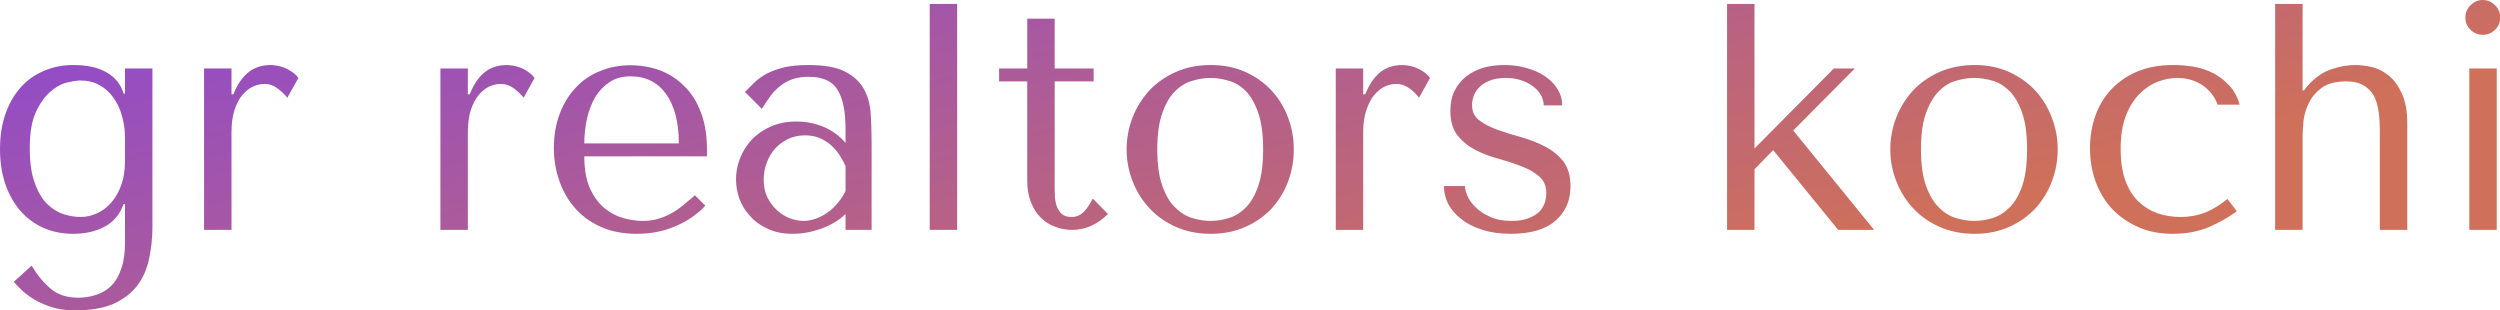 <svg data-v-423bf9ae="" xmlns="http://www.w3.org/2000/svg" viewBox="0 0 483.343 60" class="font"><!----><!----><defs data-v-423bf9ae=""><linearGradient data-v-423bf9ae="" gradientTransform="rotate(25)" id="47f21ab8-3a4e-4e7a-b42d-12582c8ea5fe" x1="0%" y1="0%" x2="100%" y2="0%"><stop data-v-423bf9ae="" offset="0%" style="stop-color: rgb(140, 72, 210); stop-opacity: 1;"></stop><stop data-v-423bf9ae="" offset="100%" style="stop-color: rgb(207, 112, 90); stop-opacity: 1;"></stop></linearGradient></defs><g data-v-423bf9ae="" id="30300825-31d8-4fd6-982f-3af6805ff16e" fill="url(#47f21ab8-3a4e-4e7a-b42d-12582c8ea5fe)" transform="matrix(4.458,0,0,4.458,-3.12,-12.972)"><path d="M6.12 11.76L6.12 13.47L6.12 13.47Q6.12 14.11 5.96 14.56L5.96 14.56L5.96 14.56Q5.81 15.01 5.54 15.29L5.54 15.29L5.54 15.29Q5.26 15.57 4.89 15.69L4.89 15.69L4.89 15.69Q4.52 15.82 4.10 15.82L4.10 15.82L4.10 15.82Q3.36 15.82 2.91 15.44L2.91 15.44L2.91 15.44Q2.45 15.06 2.07 14.43L2.07 14.43L1.30 15.13L1.30 15.13Q1.40 15.26 1.61 15.46L1.61 15.46L1.61 15.46Q1.82 15.67 2.14 15.87L2.14 15.87L2.14 15.87Q2.46 16.07 2.91 16.22L2.91 16.22L2.91 16.22Q3.36 16.37 3.93 16.37L3.93 16.37L3.93 16.37Q5.00 16.37 5.66 16.07L5.66 16.07L5.66 16.07Q6.31 15.76 6.68 15.26L6.68 15.26L6.68 15.26Q7.04 14.76 7.17 14.11L7.17 14.11L7.17 14.11Q7.31 13.45 7.31 12.75L7.31 12.75L7.31 5.88L6.12 5.88L6.12 6.97L6.06 6.97L6.06 6.97Q5.89 6.38 5.34 6.06L5.34 6.06L5.34 6.06Q4.79 5.73 3.89 5.73L3.89 5.73L3.89 5.73Q3.18 5.73 2.59 5.99L2.59 5.99L2.59 5.99Q2.00 6.24 1.58 6.72L1.58 6.72L1.58 6.72Q1.16 7.20 0.93 7.87L0.93 7.87L0.93 7.87Q0.70 8.54 0.70 9.37L0.70 9.37L0.70 9.37Q0.70 10.21 0.93 10.89L0.93 10.89L0.93 10.89Q1.16 11.56 1.58 12.05L1.58 12.05L1.58 12.05Q2.00 12.53 2.58 12.79L2.58 12.79L2.58 12.79Q3.16 13.05 3.88 13.05L3.88 13.05L3.88 13.05Q4.66 13.05 5.24 12.74L5.24 12.74L5.24 12.74Q5.82 12.43 6.06 11.76L6.06 11.76L6.12 11.76ZM6.12 8.86L6.12 9.90L6.12 9.90Q6.12 10.49 5.96 10.93L5.96 10.93L5.96 10.93Q5.80 11.38 5.53 11.69L5.53 11.69L5.53 11.69Q5.26 12.00 4.91 12.16L4.91 12.16L4.91 12.16Q4.56 12.32 4.19 12.32L4.19 12.32L4.19 12.32Q3.85 12.32 3.46 12.20L3.46 12.20L3.46 12.20Q3.08 12.08 2.75 11.76L2.75 11.76L2.75 11.76Q2.42 11.44 2.21 10.85L2.21 10.85L2.21 10.85Q1.99 10.26 1.99 9.34L1.99 9.34L1.99 9.34Q1.99 8.36 2.25 7.78L2.25 7.78L2.25 7.78Q2.52 7.20 2.88 6.89L2.88 6.89L2.88 6.89Q3.23 6.58 3.60 6.49L3.60 6.49L3.60 6.49Q3.98 6.40 4.19 6.40L4.19 6.40L4.19 6.40Q4.65 6.40 5.01 6.60L5.01 6.60L5.01 6.60Q5.38 6.80 5.62 7.15L5.62 7.15L5.62 7.15Q5.87 7.49 5.99 7.94L5.99 7.94L5.99 7.94Q6.12 8.39 6.12 8.86L6.12 8.86ZM10.74 5.88L9.55 5.88L9.55 12.88L10.74 12.88L10.74 8.65L10.74 8.65Q10.74 8.08 10.87 7.68L10.87 7.68L10.87 7.68Q11.00 7.28 11.21 7.03L11.21 7.03L11.21 7.03Q11.42 6.78 11.68 6.66L11.68 6.66L11.68 6.66Q11.93 6.55 12.17 6.55L12.17 6.55L12.17 6.55Q12.49 6.55 12.76 6.76L12.76 6.76L12.76 6.76Q13.03 6.97 13.16 7.15L13.16 7.15L13.64 6.29L13.64 6.29Q13.51 6.12 13.34 6.01L13.34 6.01L13.34 6.01Q13.16 5.89 12.99 5.83L12.99 5.83L12.99 5.83Q12.81 5.77 12.66 5.75L12.66 5.75L12.66 5.75Q12.52 5.73 12.45 5.73L12.45 5.73L12.45 5.73Q11.86 5.73 11.47 6.05L11.47 6.05L11.47 6.05Q11.07 6.37 10.82 7.00L10.82 7.00L10.74 7.00L10.74 5.88ZM20.99 5.88L19.80 5.88L19.80 12.88L20.99 12.88L20.99 8.65L20.99 8.65Q20.99 8.08 21.12 7.68L21.12 7.68L21.12 7.68Q21.25 7.28 21.46 7.03L21.46 7.03L21.46 7.03Q21.67 6.78 21.92 6.66L21.92 6.66L21.92 6.66Q22.18 6.55 22.41 6.55L22.41 6.55L22.41 6.55Q22.74 6.55 23.01 6.76L23.01 6.76L23.01 6.76Q23.28 6.97 23.41 7.15L23.41 7.15L23.88 6.29L23.88 6.29Q23.76 6.12 23.58 6.01L23.58 6.01L23.58 6.01Q23.41 5.89 23.23 5.83L23.23 5.83L23.23 5.83Q23.06 5.77 22.91 5.75L22.91 5.75L22.91 5.75Q22.76 5.73 22.69 5.73L22.69 5.73L22.69 5.73Q22.11 5.73 21.71 6.05L21.71 6.05L21.71 6.05Q21.32 6.37 21.07 7.00L21.07 7.00L20.99 7.00L20.99 5.88ZM26.04 9.69L31.36 9.69L31.36 9.39L31.36 9.39Q31.36 8.46 31.09 7.77L31.09 7.77L31.09 7.77Q30.83 7.08 30.37 6.64L30.37 6.64L30.37 6.64Q29.92 6.19 29.32 5.96L29.32 5.96L29.32 5.96Q28.71 5.74 28.04 5.74L28.04 5.74L28.04 5.74Q27.33 5.74 26.73 5.99L26.73 5.99L26.73 5.99Q26.12 6.23 25.68 6.70L25.68 6.70L25.68 6.70Q25.23 7.17 24.98 7.83L24.98 7.83L24.98 7.83Q24.72 8.50 24.72 9.34L24.72 9.34L24.72 9.34Q24.72 10.04 24.94 10.70L24.94 10.70L24.94 10.70Q25.16 11.37 25.60 11.89L25.60 11.89L25.60 11.89Q26.04 12.42 26.72 12.73L26.72 12.73L26.72 12.73Q27.40 13.05 28.32 13.05L28.32 13.05L28.32 13.05Q29.22 13.05 29.97 12.73L29.97 12.73L29.97 12.73Q30.73 12.42 31.29 11.83L31.29 11.83L30.84 11.38L30.84 11.38Q30.55 11.63 30.29 11.84L30.29 11.84L30.29 11.84Q30.03 12.05 29.76 12.19L29.76 12.19L29.76 12.19Q29.50 12.33 29.21 12.41L29.21 12.41L29.21 12.41Q28.92 12.49 28.57 12.49L28.57 12.49L28.57 12.49Q28.18 12.49 27.74 12.37L27.74 12.37L27.74 12.37Q27.30 12.25 26.92 11.94L26.92 11.94L26.92 11.94Q26.54 11.63 26.29 11.09L26.29 11.09L26.29 11.09Q26.04 10.54 26.04 9.69L26.04 9.69ZM30.14 9.13L26.04 9.13L26.04 9.13Q26.04 8.57 26.16 8.04L26.16 8.04L26.16 8.04Q26.28 7.52 26.52 7.11L26.52 7.11L26.52 7.11Q26.77 6.71 27.15 6.46L27.15 6.46L27.15 6.46Q27.52 6.22 28.04 6.22L28.04 6.22L28.04 6.22Q29.04 6.22 29.59 6.99L29.59 6.99L29.59 6.99Q30.14 7.77 30.14 9.13L30.14 9.13ZM35.76 5.73L35.76 5.73L35.76 5.73Q36.78 5.73 37.34 6.01L37.34 6.01L37.34 6.01Q37.90 6.30 38.16 6.76L38.16 6.76L38.16 6.76Q38.42 7.22 38.46 7.83L38.46 7.83L38.46 7.83Q38.50 8.43 38.50 9.06L38.50 9.06L38.50 12.88L37.37 12.88L37.37 12.19L37.37 12.19Q36.96 12.59 36.33 12.82L36.33 12.82L36.33 12.82Q35.70 13.05 35.07 13.05L35.07 13.05L35.07 13.05Q34.47 13.05 34.01 12.84L34.01 12.84L34.01 12.84Q33.54 12.63 33.24 12.29L33.24 12.29L33.24 12.29Q32.93 11.96 32.77 11.54L32.77 11.54L32.77 11.54Q32.62 11.12 32.62 10.68L32.62 10.68L32.62 10.68Q32.62 10.23 32.79 9.79L32.79 9.79L32.79 9.79Q32.96 9.34 33.29 8.98L33.29 8.98L33.29 8.98Q33.63 8.62 34.12 8.40L34.12 8.40L34.12 8.40Q34.61 8.18 35.24 8.18L35.24 8.18L35.24 8.18Q35.87 8.18 36.44 8.42L36.44 8.42L36.44 8.42Q37.00 8.67 37.37 9.11L37.37 9.11L37.37 8.51L37.37 8.51Q37.37 7.36 37.02 6.80L37.02 6.80L37.02 6.80Q36.68 6.24 35.77 6.24L35.77 6.24L35.77 6.24Q35.38 6.24 35.08 6.34L35.08 6.34L35.08 6.34Q34.79 6.44 34.56 6.62L34.56 6.62L34.56 6.62Q34.33 6.79 34.13 7.05L34.13 7.05L34.13 7.05Q33.94 7.31 33.74 7.63L33.74 7.63L33.01 6.90L33.01 6.90Q33.21 6.69 33.43 6.48L33.43 6.48L33.43 6.48Q33.64 6.27 33.96 6.10L33.96 6.10L33.96 6.10Q34.27 5.94 34.71 5.83L34.71 5.83L34.71 5.83Q35.14 5.73 35.76 5.73ZM37.37 11.19L37.37 10.11L37.37 10.11Q37.30 9.94 37.16 9.72L37.16 9.72L37.16 9.72Q37.03 9.49 36.82 9.28L36.82 9.28L36.82 9.28Q36.61 9.07 36.32 8.93L36.32 8.93L36.32 8.93Q36.02 8.78 35.62 8.78L35.62 8.78L35.62 8.78Q35.21 8.78 34.87 8.94L34.87 8.94L34.87 8.94Q34.54 9.10 34.31 9.36L34.31 9.36L34.31 9.36Q34.08 9.62 33.95 9.97L33.95 9.97L33.95 9.97Q33.82 10.32 33.82 10.70L33.82 10.70L33.82 10.70Q33.82 11.14 33.98 11.47L33.98 11.47L33.98 11.47Q34.15 11.80 34.40 12.03L34.40 12.03L34.40 12.03Q34.65 12.26 34.96 12.38L34.96 12.38L34.96 12.38Q35.27 12.49 35.55 12.49L35.55 12.49L35.55 12.49Q35.81 12.49 36.09 12.39L36.09 12.39L36.09 12.39Q36.36 12.29 36.60 12.12L36.60 12.12L36.60 12.12Q36.85 11.94 37.04 11.70L37.04 11.70L37.04 11.70Q37.24 11.47 37.37 11.19L37.37 11.19ZM42.21 12.88L42.21 3.08L41.02 3.08L41.02 12.88L42.21 12.88ZM45.25 6.44L44.03 6.44L44.03 5.88L45.25 5.88L45.25 3.72L46.44 3.72L46.44 5.88L48.13 5.88L48.13 6.44L46.44 6.44L46.44 11.09L46.44 11.09Q46.44 11.26 46.45 11.47L46.45 11.47L46.45 11.47Q46.47 11.69 46.54 11.88L46.54 11.88L46.54 11.88Q46.61 12.07 46.75 12.19L46.75 12.19L46.75 12.19Q46.90 12.32 47.17 12.32L47.17 12.32L47.17 12.32Q47.50 12.32 47.73 12.07L47.73 12.07L47.73 12.07Q47.95 11.82 48.09 11.52L48.09 11.52L48.75 12.19L48.75 12.19Q48.06 12.88 47.19 12.88L47.19 12.88L47.19 12.88Q46.83 12.88 46.48 12.75L46.48 12.75L46.48 12.75Q46.13 12.63 45.86 12.37L45.86 12.37L45.86 12.37Q45.58 12.11 45.42 11.70L45.42 11.70L45.42 11.70Q45.25 11.30 45.25 10.75L45.25 10.75L45.25 6.44ZM56.81 9.39L56.81 9.39L56.81 9.39Q56.81 10.12 56.56 10.79L56.56 10.79L56.56 10.79Q56.31 11.45 55.84 11.96L55.84 11.96L55.84 11.96Q55.37 12.46 54.71 12.75L54.71 12.75L54.71 12.75Q54.04 13.05 53.21 13.05L53.21 13.05L53.21 13.05Q52.37 13.05 51.70 12.75L51.70 12.75L51.70 12.75Q51.02 12.45 50.55 11.94L50.55 11.94L50.55 11.94Q50.08 11.44 49.82 10.77L49.82 10.77L49.82 10.77Q49.56 10.11 49.56 9.39L49.56 9.39L49.56 9.39Q49.56 8.67 49.82 8.00L49.82 8.00L49.82 8.00Q50.08 7.34 50.55 6.83L50.55 6.83L50.55 6.83Q51.02 6.33 51.70 6.03L51.70 6.03L51.70 6.03Q52.37 5.73 53.21 5.73L53.21 5.73L53.21 5.73Q54.04 5.73 54.71 6.03L54.71 6.03L54.71 6.03Q55.37 6.33 55.84 6.83L55.84 6.83L55.84 6.83Q56.31 7.34 56.56 8.00L56.56 8.00L56.56 8.00Q56.81 8.67 56.81 9.39ZM55.48 9.39L55.48 9.39L55.48 9.39Q55.48 8.41 55.27 7.81L55.27 7.81L55.27 7.81Q55.06 7.20 54.73 6.86L54.73 6.86L54.73 6.86Q54.39 6.52 53.98 6.41L53.98 6.41L53.98 6.41Q53.58 6.29 53.20 6.29L53.20 6.29L53.20 6.29Q52.82 6.29 52.42 6.41L52.42 6.41L52.42 6.41Q52.01 6.52 51.67 6.86L51.67 6.86L51.67 6.86Q51.32 7.20 51.11 7.81L51.11 7.81L51.11 7.81Q50.89 8.41 50.89 9.39L50.89 9.39L50.89 9.39Q50.89 10.36 51.11 10.97L51.11 10.97L51.11 10.97Q51.32 11.58 51.67 11.91L51.67 11.91L51.67 11.91Q52.01 12.25 52.42 12.37L52.42 12.37L52.42 12.37Q52.82 12.49 53.20 12.49L53.20 12.49L53.20 12.49Q53.58 12.49 53.98 12.37L53.98 12.37L53.98 12.37Q54.39 12.25 54.73 11.91L54.73 11.91L54.73 11.91Q55.06 11.58 55.27 10.97L55.27 10.97L55.27 10.97Q55.48 10.36 55.48 9.39ZM59.82 5.88L58.63 5.88L58.63 12.88L59.82 12.88L59.82 8.65L59.82 8.65Q59.82 8.08 59.96 7.68L59.96 7.68L59.96 7.68Q60.09 7.28 60.30 7.03L60.30 7.03L60.30 7.03Q60.51 6.78 60.76 6.66L60.76 6.66L60.76 6.66Q61.01 6.55 61.25 6.55L61.25 6.55L61.25 6.55Q61.57 6.55 61.85 6.76L61.85 6.76L61.85 6.76Q62.12 6.97 62.24 7.15L62.24 7.15L62.72 6.29L62.72 6.29Q62.59 6.12 62.42 6.01L62.42 6.01L62.42 6.01Q62.24 5.89 62.07 5.83L62.07 5.83L62.07 5.83Q61.89 5.77 61.75 5.75L61.75 5.75L61.75 5.75Q61.60 5.73 61.53 5.73L61.53 5.73L61.53 5.73Q60.94 5.73 60.55 6.05L60.55 6.05L60.55 6.05Q60.16 6.37 59.91 7.00L59.91 7.00L59.82 7.00L59.82 5.88ZM67.65 7.48L68.45 7.48L68.45 7.48Q68.45 7.10 68.25 6.78L68.25 6.78L68.25 6.78Q68.05 6.45 67.71 6.22L67.71 6.22L67.71 6.22Q67.37 5.99 66.91 5.86L66.91 5.86L66.91 5.86Q66.46 5.73 65.94 5.73L65.94 5.73L65.94 5.73Q65.45 5.73 65.02 5.85L65.02 5.85L65.02 5.85Q64.60 5.98 64.28 6.23L64.28 6.23L64.28 6.23Q63.97 6.48 63.78 6.85L63.78 6.85L63.78 6.85Q63.60 7.22 63.60 7.71L63.60 7.71L63.60 7.71Q63.60 8.39 63.91 8.78L63.91 8.78L63.91 8.78Q64.22 9.17 64.68 9.41L64.68 9.41L64.68 9.41Q65.14 9.65 65.68 9.79L65.68 9.79L65.68 9.79Q66.22 9.94 66.68 10.12L66.68 10.12L66.68 10.12Q67.14 10.29 67.45 10.56L67.45 10.56L67.45 10.56Q67.76 10.82 67.76 11.28L67.76 11.28L67.76 11.28Q67.76 11.48 67.70 11.69L67.70 11.69L67.70 11.69Q67.63 11.90 67.47 12.08L67.47 12.08L67.47 12.08Q67.30 12.25 67.00 12.37L67.00 12.37L67.00 12.37Q66.71 12.49 66.26 12.49L66.26 12.49L66.26 12.49Q65.70 12.49 65.32 12.31L65.32 12.31L65.32 12.31Q64.93 12.14 64.69 11.89L64.69 11.89L64.69 11.89Q64.44 11.65 64.34 11.40L64.34 11.40L64.34 11.40Q64.23 11.14 64.23 10.98L64.23 10.98L63.32 10.98L63.32 10.98Q63.32 11.37 63.50 11.74L63.50 11.74L63.50 11.74Q63.69 12.11 64.06 12.40L64.06 12.40L64.06 12.40Q64.43 12.70 64.97 12.87L64.97 12.87L64.97 12.87Q65.51 13.05 66.22 13.05L66.22 13.05L66.22 13.05Q67.51 13.05 68.16 12.48L68.16 12.48L68.16 12.48Q68.81 11.91 68.81 10.99L68.81 10.99L68.81 10.99Q68.81 10.32 68.50 9.91L68.50 9.91L68.50 9.91Q68.18 9.51 67.70 9.26L67.70 9.26L67.70 9.26Q67.23 9.02 66.68 8.86L66.68 8.86L66.68 8.86Q66.12 8.71 65.65 8.54L65.65 8.54L65.65 8.54Q65.17 8.37 64.86 8.13L64.86 8.13L64.86 8.13Q64.54 7.90 64.54 7.46L64.54 7.46L64.54 7.46Q64.54 7.28 64.61 7.08L64.61 7.08L64.61 7.08Q64.68 6.87 64.85 6.70L64.85 6.70L64.85 6.70Q65.02 6.52 65.30 6.41L65.30 6.41L65.30 6.41Q65.58 6.29 66.00 6.29L66.00 6.29L66.00 6.29Q66.42 6.29 66.72 6.41L66.72 6.41L66.72 6.41Q67.03 6.52 67.24 6.70L67.24 6.70L67.24 6.70Q67.45 6.87 67.55 7.08L67.55 7.08L67.55 7.08Q67.65 7.29 67.65 7.48L67.65 7.48ZM76.79 9.35L76.79 3.08L75.60 3.08L75.60 12.88L76.79 12.88L76.79 10.25L77.60 9.42L80.42 12.88L81.98 12.88L78.47 8.57L81.14 5.88L80.23 5.88L76.79 9.35ZM89.94 9.39L89.94 9.39L89.94 9.39Q89.94 10.12 89.68 10.79L89.68 10.79L89.68 10.79Q89.43 11.45 88.96 11.96L88.96 11.96L88.96 11.96Q88.49 12.46 87.83 12.75L87.83 12.75L87.83 12.75Q87.16 13.05 86.34 13.05L86.34 13.05L86.34 13.05Q85.50 13.05 84.82 12.75L84.82 12.75L84.82 12.75Q84.14 12.45 83.67 11.94L83.67 11.94L83.67 11.94Q83.20 11.44 82.94 10.77L82.94 10.77L82.94 10.77Q82.68 10.11 82.68 9.39L82.68 9.39L82.68 9.39Q82.68 8.67 82.94 8.00L82.94 8.00L82.94 8.00Q83.20 7.34 83.67 6.83L83.67 6.83L83.67 6.83Q84.14 6.33 84.82 6.03L84.82 6.03L84.82 6.03Q85.50 5.73 86.34 5.73L86.34 5.73L86.34 5.73Q87.16 5.73 87.83 6.03L87.83 6.03L87.83 6.03Q88.49 6.33 88.96 6.83L88.96 6.83L88.96 6.83Q89.43 7.34 89.68 8.00L89.68 8.00L89.68 8.00Q89.94 8.67 89.94 9.39ZM88.61 9.39L88.61 9.39L88.61 9.39Q88.61 8.41 88.40 7.81L88.40 7.81L88.40 7.81Q88.19 7.20 87.85 6.86L87.85 6.86L87.85 6.86Q87.51 6.52 87.11 6.41L87.11 6.41L87.11 6.41Q86.70 6.29 86.32 6.29L86.32 6.29L86.32 6.29Q85.95 6.29 85.54 6.41L85.54 6.41L85.54 6.41Q85.13 6.52 84.79 6.86L84.79 6.86L84.79 6.86Q84.45 7.20 84.23 7.81L84.23 7.81L84.23 7.81Q84.01 8.41 84.01 9.39L84.01 9.39L84.01 9.39Q84.01 10.36 84.23 10.97L84.23 10.97L84.23 10.97Q84.45 11.58 84.79 11.91L84.79 11.91L84.79 11.91Q85.13 12.25 85.54 12.37L85.54 12.37L85.54 12.37Q85.95 12.49 86.32 12.49L86.32 12.49L86.32 12.49Q86.70 12.49 87.11 12.37L87.11 12.37L87.11 12.37Q87.51 12.25 87.85 11.91L87.85 11.91L87.85 11.91Q88.19 11.58 88.40 10.97L88.40 10.97L88.40 10.97Q88.61 10.36 88.61 9.39ZM95.27 12.32L95.27 12.32L95.27 12.32Q94.77 12.32 94.30 12.17L94.30 12.17L94.30 12.17Q93.83 12.01 93.46 11.67L93.46 11.67L93.46 11.67Q93.10 11.33 92.88 10.76L92.88 10.76L92.88 10.76Q92.67 10.19 92.67 9.37L92.67 9.37L92.67 9.37Q92.67 8.51 92.90 7.92L92.90 7.92L92.90 7.92Q93.14 7.32 93.50 6.97L93.50 6.97L93.50 6.97Q93.86 6.61 94.29 6.45L94.29 6.45L94.29 6.45Q94.72 6.29 95.12 6.29L95.12 6.29L95.12 6.29Q95.76 6.29 96.24 6.62L96.24 6.62L96.24 6.62Q96.71 6.96 96.87 7.45L96.87 7.45L97.83 7.45L97.83 7.45Q97.69 6.94 97.38 6.62L97.38 6.62L97.38 6.62Q97.08 6.29 96.68 6.08L96.68 6.08L96.68 6.08Q96.28 5.88 95.82 5.80L95.82 5.80L95.82 5.80Q95.37 5.73 94.95 5.73L94.95 5.73L94.95 5.73Q94.07 5.73 93.39 6.01L93.39 6.01L93.39 6.01Q92.72 6.30 92.26 6.79L92.26 6.79L92.26 6.79Q91.80 7.28 91.57 7.94L91.57 7.94L91.57 7.94Q91.34 8.60 91.34 9.34L91.34 9.34L91.34 9.34Q91.34 10.12 91.59 10.80L91.59 10.80L91.59 10.80Q91.84 11.48 92.31 11.98L92.31 11.98L92.31 11.98Q92.78 12.47 93.44 12.76L93.44 12.76L93.44 12.76Q94.09 13.05 94.92 13.05L94.92 13.05L94.92 13.05Q95.84 13.05 96.54 12.74L96.54 12.74L96.54 12.74Q97.23 12.43 97.71 12.07L97.71 12.07L97.30 11.54L97.30 11.54Q96.81 11.94 96.33 12.13L96.33 12.13L96.33 12.13Q95.84 12.32 95.27 12.32ZM100.56 3.08L99.37 3.08L99.37 12.88L100.56 12.88L100.56 8.83L100.56 8.83Q100.56 8.55 100.60 8.15L100.60 8.15L100.60 8.15Q100.65 7.74 100.84 7.36L100.84 7.36L100.84 7.36Q101.02 6.99 101.40 6.71L101.40 6.71L101.40 6.71Q101.78 6.44 102.45 6.44L102.45 6.44L102.45 6.44Q102.93 6.44 103.22 6.62L103.22 6.62L103.22 6.62Q103.50 6.79 103.66 7.08L103.66 7.08L103.66 7.08Q103.81 7.38 103.86 7.77L103.86 7.77L103.86 7.77Q103.91 8.16 103.91 8.58L103.91 8.58L103.91 12.88L105.10 12.88L105.10 8.26L105.10 8.26Q105.10 7.48 104.87 6.98L104.87 6.98L104.87 6.98Q104.65 6.48 104.31 6.20L104.31 6.20L104.31 6.20Q103.98 5.92 103.58 5.82L103.58 5.82L103.58 5.82Q103.18 5.73 102.82 5.73L102.82 5.73L102.82 5.73Q102.33 5.73 101.79 5.92L101.79 5.92L101.79 5.92Q101.25 6.10 100.77 6.64L100.77 6.64L100.62 6.83L100.56 6.83L100.56 3.08ZM108.98 5.88L107.79 5.88L107.79 12.88L108.98 12.88L108.98 5.88ZM107.62 3.67L107.62 3.67L107.62 3.67Q107.62 3.98 107.84 4.20L107.84 4.20L107.84 4.20Q108.07 4.42 108.37 4.42L108.37 4.42L108.37 4.42Q108.68 4.42 108.91 4.20L108.91 4.20L108.91 4.20Q109.13 3.98 109.13 3.67L109.13 3.67L109.13 3.67Q109.13 3.36 108.91 3.14L108.91 3.14L108.91 3.14Q108.68 2.91 108.37 2.91L108.37 2.91L108.37 2.91Q108.07 2.91 107.84 3.14L107.84 3.14L107.84 3.14Q107.62 3.36 107.62 3.67Z"></path></g><!----><!----></svg>